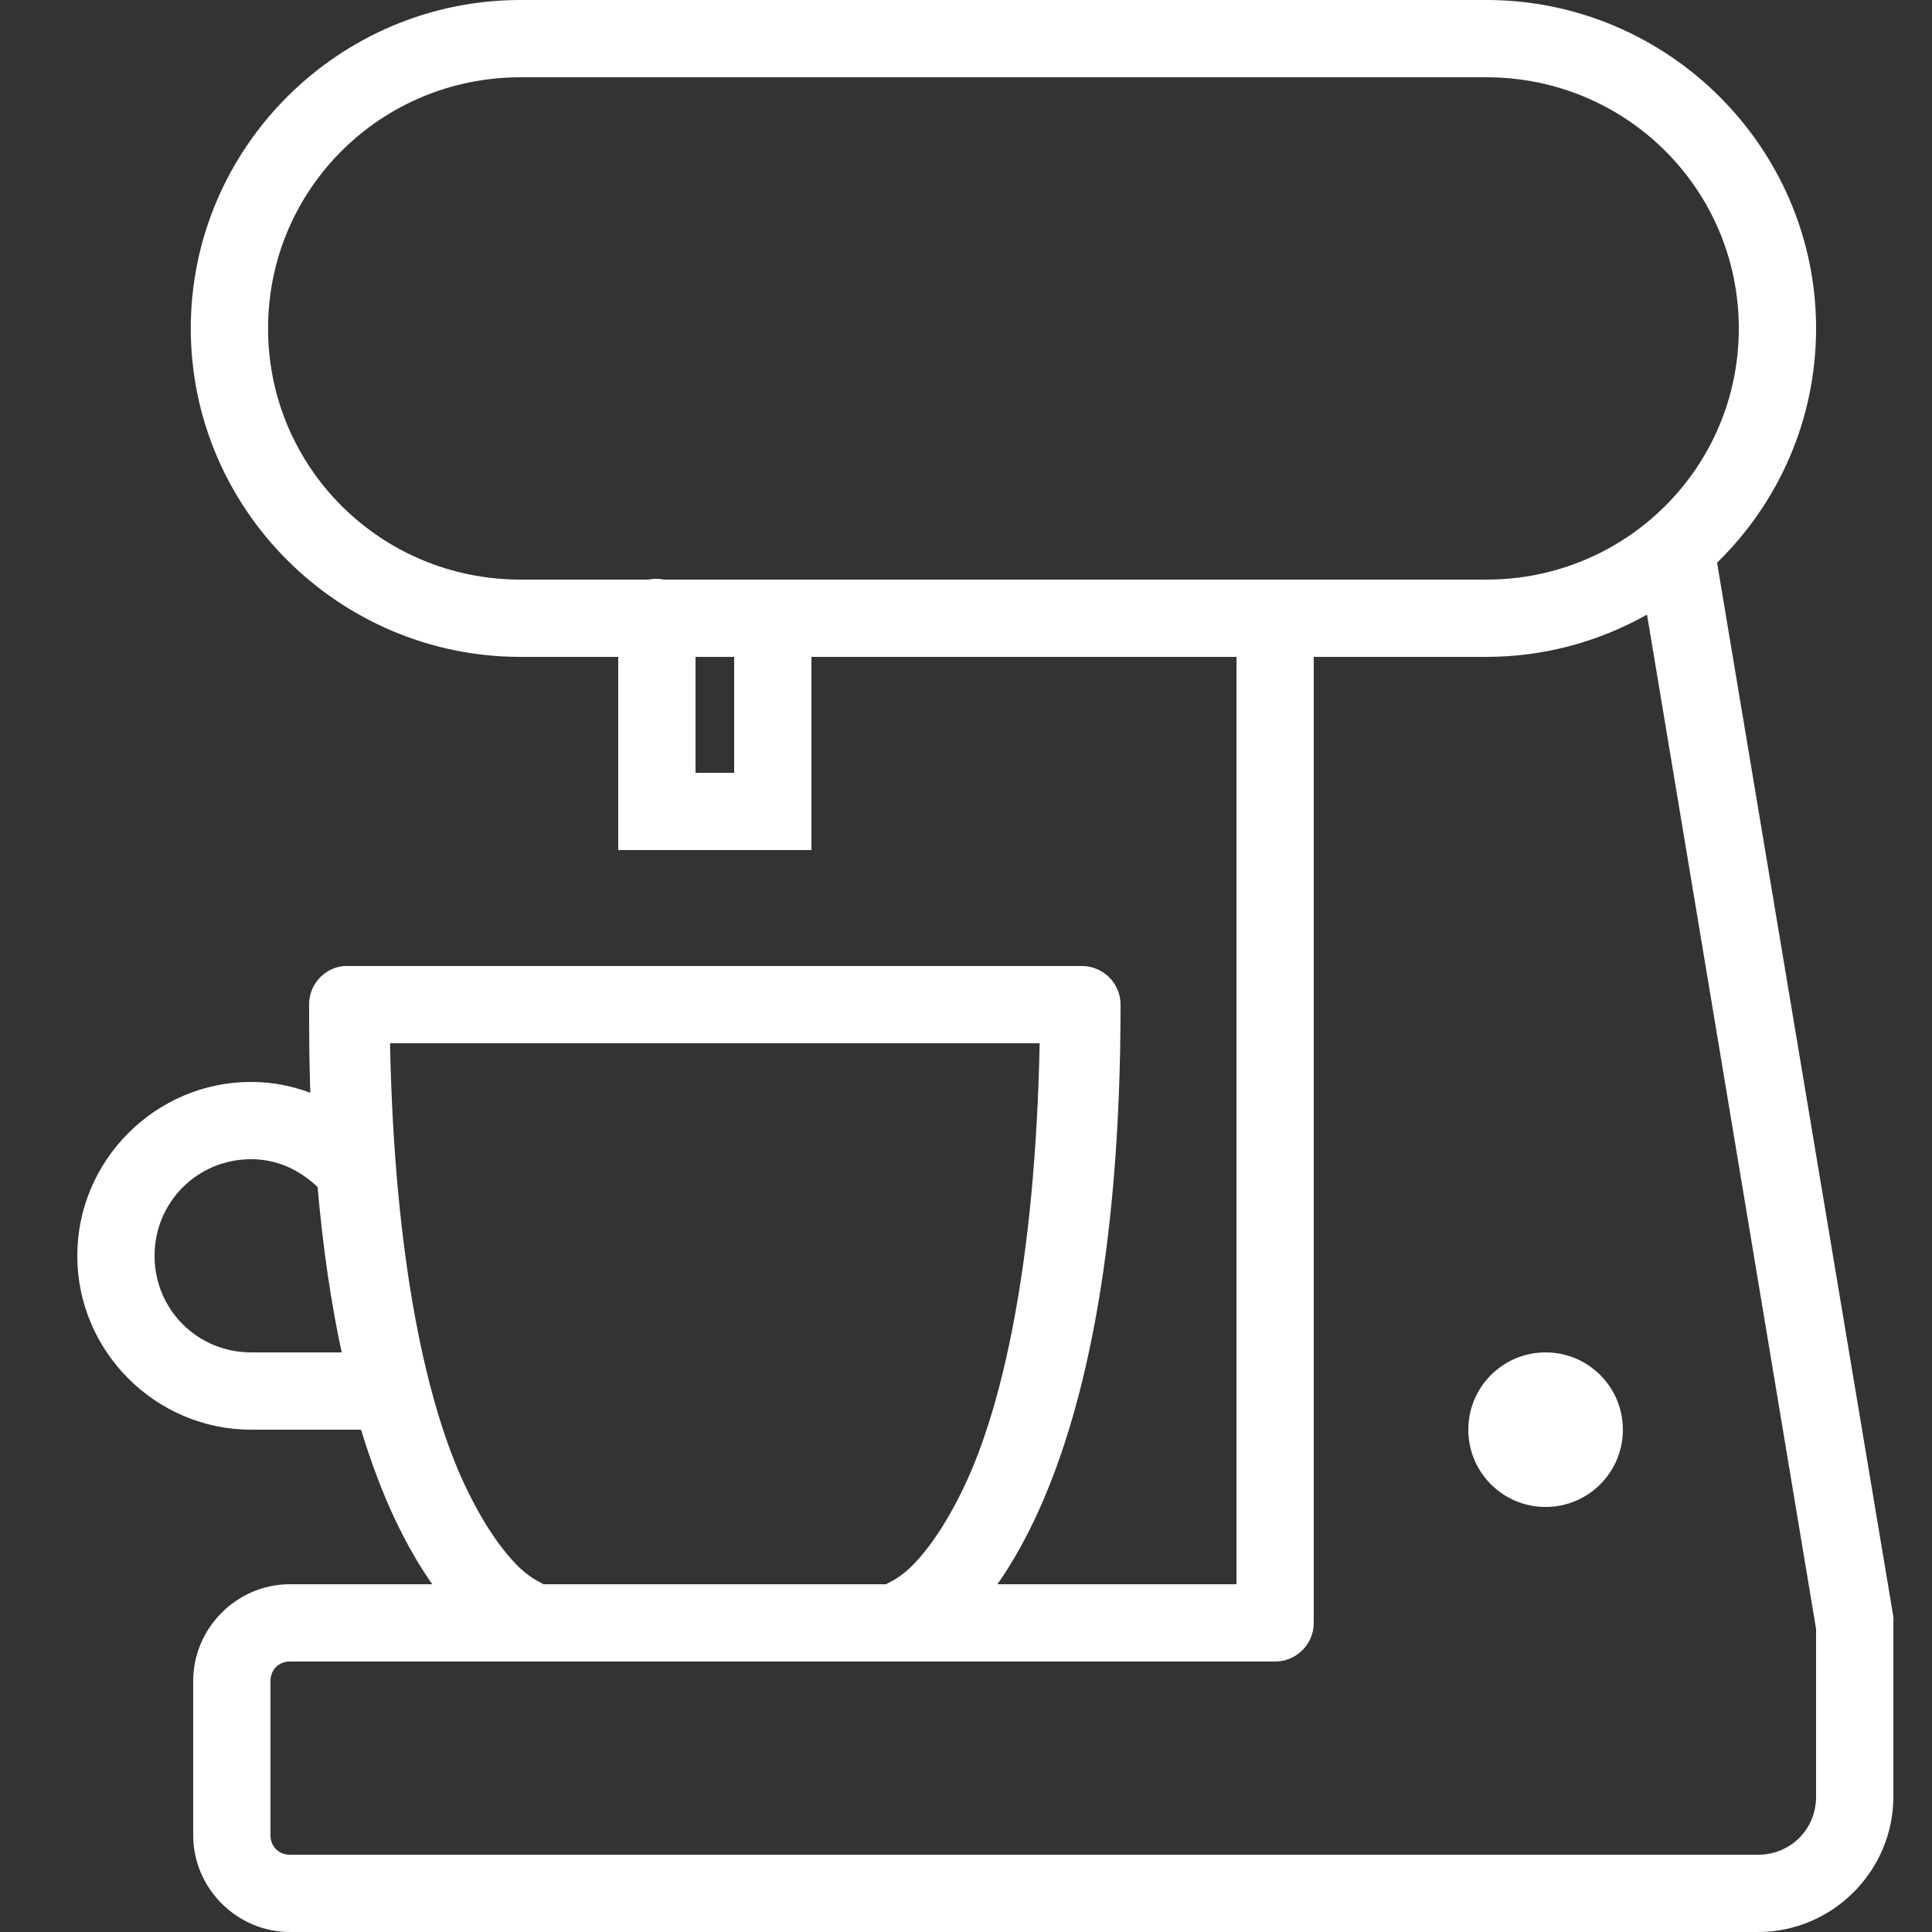 <svg width="48" height="48" viewBox="0 0 48 48" fill="none" xmlns="http://www.w3.org/2000/svg">
<rect x="0" y="0" width="48" height="48" fill="#333333" stroke="none"/>
<path d="M12.93 0C8.426 0 4.74 3.664 4.74 8.16C4.74 12.656 8.426 16.32 12.93 16.32H15.36V21.12H20.16V16.32H30.72V39.36H24.78C25.095 38.914 25.406 38.381 25.71 37.74C26.872 35.28 27.84 31.297 27.84 24.96C27.84 24.431 27.409 24 26.88 24H8.64C8.61 24 8.58 24 8.55 24C8.055 24.045 7.676 24.461 7.68 24.96C7.68 25.721 7.684 26.456 7.71 27.15C7.282 26.989 6.795 26.88 6.24 26.88C3.866 26.88 1.92 28.826 1.92 31.2C1.92 33.574 3.866 35.52 6.24 35.52H8.97C9.232 36.375 9.51 37.102 9.81 37.74C10.114 38.381 10.425 38.914 10.74 39.36H7.2C5.887 39.36 4.8 40.447 4.8 41.76V45.6C4.8 46.913 5.887 48 7.2 48H43.68C45.525 48 47.04 46.485 47.04 44.64V40.32C47.044 40.271 47.044 40.219 47.04 40.17L42.66 13.98C44.179 12.499 45.12 10.436 45.12 8.16C45.12 3.664 41.434 0 36.93 0H12.93ZM12.93 1.92H36.93C40.399 1.92 43.2 4.702 43.2 8.16C43.2 11.617 40.399 14.4 36.93 14.4H16.5C16.372 14.374 16.238 14.374 16.11 14.4H12.93C9.461 14.4 6.66 11.617 6.66 8.16C6.66 4.702 9.461 1.92 12.93 1.92ZM40.92 15.27L45.12 40.47V44.64C45.12 45.446 44.486 46.08 43.68 46.08H7.2C6.926 46.08 6.72 45.874 6.72 45.6V41.76C6.72 41.486 6.926 41.28 7.2 41.28H31.68C32.209 41.28 32.64 40.849 32.64 40.32V16.32H36.93C38.377 16.32 39.739 15.934 40.92 15.27ZM17.28 16.32H18.24V19.2H17.28V16.32ZM9.69 25.92H25.83C25.721 31.38 24.9 34.931 23.97 36.9C23.475 37.95 22.976 38.606 22.59 38.97C22.297 39.244 22.039 39.334 22.02 39.36H13.5C13.481 39.334 13.223 39.244 12.93 38.97C12.544 38.606 12.045 37.95 11.55 36.9C10.62 34.931 9.799 31.38 9.69 25.92ZM6.24 28.8C7.016 28.8 7.56 29.179 7.89 29.49C8.029 31.054 8.231 32.407 8.49 33.6H6.24C4.905 33.6 3.84 32.535 3.84 31.2C3.84 29.865 4.905 28.8 6.24 28.8ZM38.4 33.6C37.339 33.6 36.48 34.459 36.48 35.52C36.48 36.581 37.339 37.44 38.4 37.44C39.461 37.44 40.32 36.581 40.32 35.52C40.32 34.459 39.461 33.6 38.4 33.6Z" fill="white"/>
</svg>
